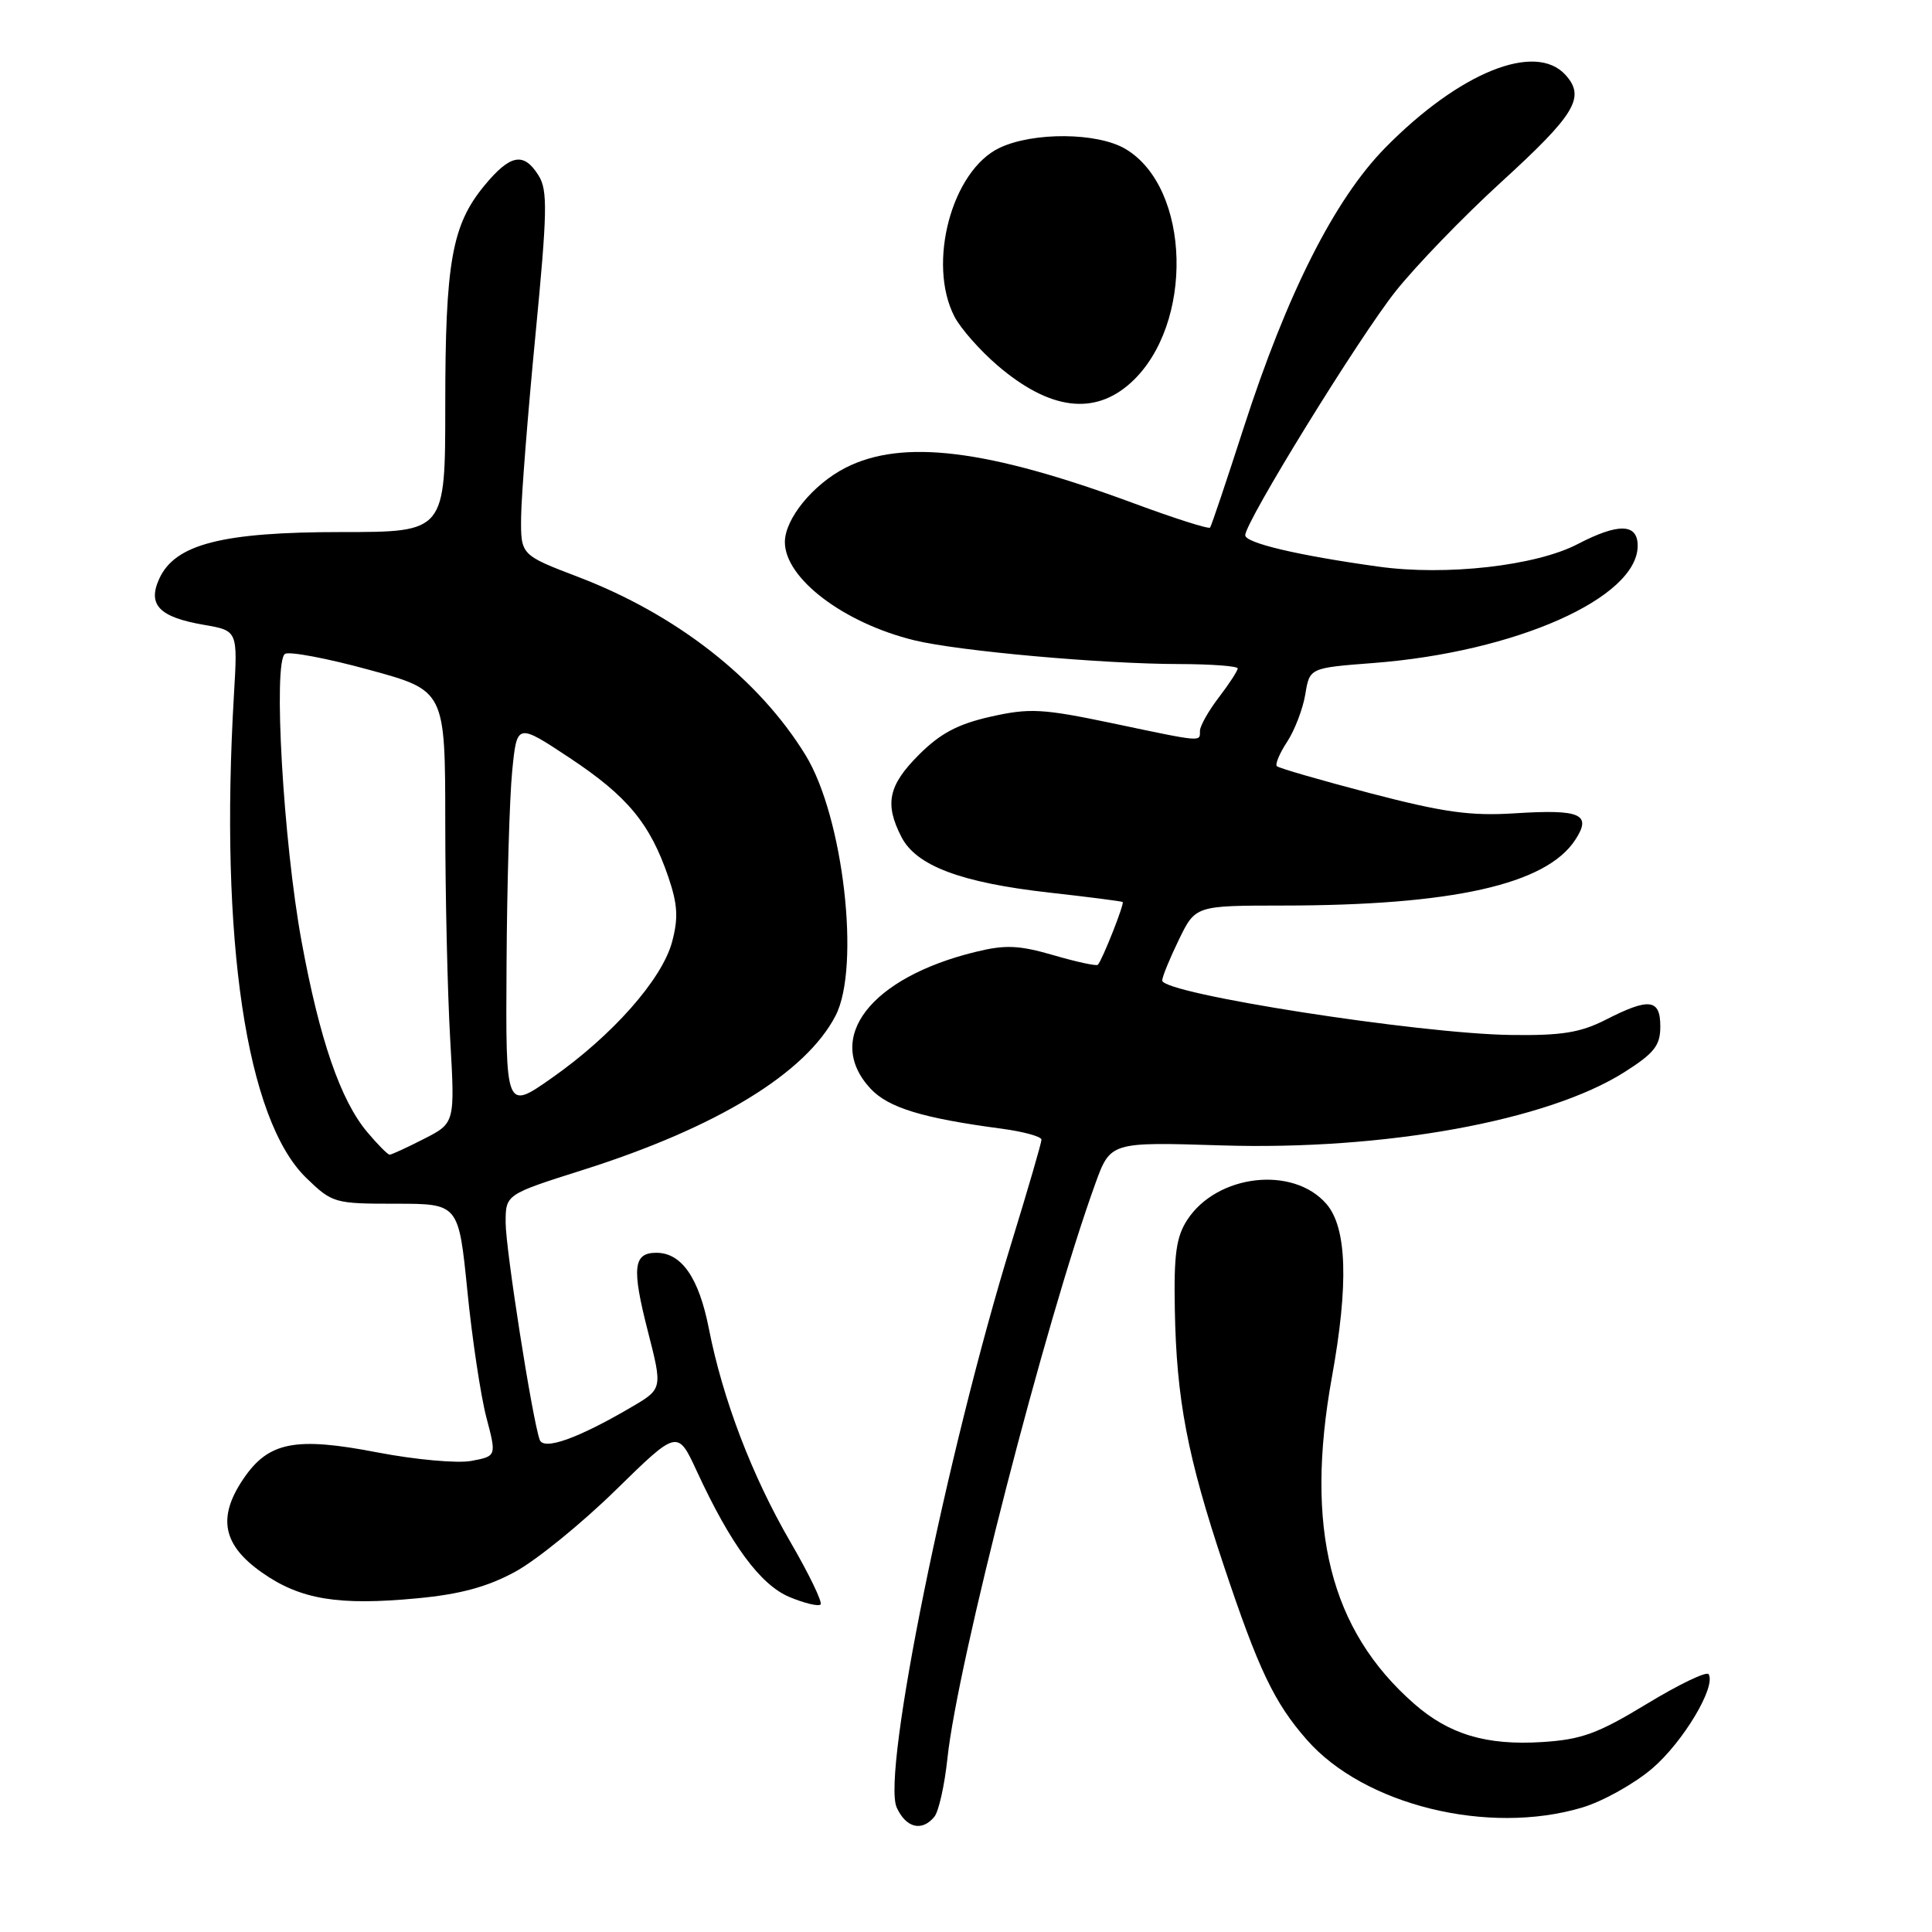 <?xml version="1.0" encoding="UTF-8" standalone="no"?>
<!DOCTYPE svg PUBLIC "-//W3C//DTD SVG 1.1//EN" "http://www.w3.org/Graphics/SVG/1.1/DTD/svg11.dtd" >
<svg xmlns="http://www.w3.org/2000/svg" xmlns:xlink="http://www.w3.org/1999/xlink" version="1.1" viewBox="0 0 256 256">
 <g >
 <path fill="currentColor"
d=" M 123.80 240.74 C 124.38 240.05 125.16 236.56 125.54 232.99 C 126.87 220.40 138.50 175.20 145.11 156.91 C 147.13 151.31 147.13 151.31 161.81 151.77 C 183.46 152.45 205.06 148.52 215.25 142.06 C 219.20 139.55 220.00 138.54 220.00 136.02 C 220.00 132.35 218.54 132.17 212.75 135.13 C 209.40 136.83 206.92 137.23 200.24 137.14 C 187.98 136.98 154.00 131.67 154.00 129.92 C 154.00 129.44 154.99 127.02 156.20 124.53 C 158.40 120.00 158.40 120.00 169.95 119.99 C 192.46 119.98 204.86 117.20 208.72 111.30 C 210.97 107.87 209.46 107.21 200.69 107.77 C 194.84 108.14 191.27 107.64 181.58 105.11 C 175.02 103.39 169.44 101.78 169.19 101.52 C 168.94 101.27 169.55 99.81 170.56 98.28 C 171.56 96.75 172.64 93.92 172.96 92.00 C 173.53 88.50 173.53 88.50 182.01 87.85 C 200.84 86.40 217.00 79.22 217.00 72.31 C 217.00 69.35 214.45 69.28 209.04 72.10 C 203.51 74.98 191.60 76.33 182.65 75.08 C 171.99 73.60 165.00 71.95 165.00 70.92 C 165.00 69.15 180.10 44.66 184.94 38.58 C 187.62 35.21 193.88 28.73 198.85 24.19 C 208.76 15.14 210.11 12.89 207.44 9.93 C 203.45 5.52 193.39 9.58 183.57 19.56 C 176.85 26.39 170.54 38.87 164.78 56.72 C 162.51 63.75 160.52 69.68 160.34 69.91 C 160.16 70.13 155.63 68.69 150.26 66.70 C 130.86 59.52 119.59 58.13 112.04 61.98 C 107.73 64.18 104.00 68.75 104.00 71.83 C 104.00 76.64 111.79 82.55 121.14 84.84 C 126.98 86.27 146.07 87.98 156.25 87.99 C 160.51 88.00 164.00 88.26 164.00 88.57 C 164.00 88.88 162.88 90.61 161.50 92.41 C 160.12 94.21 159.00 96.21 159.00 96.84 C 159.00 98.33 159.44 98.37 147.38 95.83 C 138.14 93.90 136.45 93.80 131.28 94.96 C 126.92 95.94 124.60 97.17 121.76 100.01 C 117.70 104.07 117.18 106.52 119.46 110.93 C 121.43 114.73 127.33 116.95 139.00 118.27 C 144.22 118.85 148.62 119.42 148.76 119.52 C 149.03 119.70 146.06 127.22 145.47 127.84 C 145.29 128.03 142.65 127.46 139.60 126.57 C 135.01 125.24 133.22 125.16 129.27 126.13 C 115.32 129.54 109.15 137.56 115.34 144.24 C 117.70 146.78 122.24 148.17 132.75 149.56 C 135.64 149.95 138.00 150.60 138.00 151.01 C 138.00 151.43 136.21 157.57 134.03 164.66 C 125.44 192.55 116.80 235.07 118.82 239.51 C 120.06 242.22 122.15 242.73 123.80 240.74 Z  M 209.61 239.52 C 212.35 238.71 216.54 236.37 218.93 234.33 C 223.03 230.82 227.42 223.48 226.40 221.84 C 226.14 221.42 222.47 223.19 218.23 225.76 C 211.73 229.71 209.57 230.50 204.36 230.83 C 196.94 231.30 192.01 229.82 187.36 225.74 C 176.25 215.99 172.87 202.53 176.48 182.50 C 178.72 170.14 178.48 162.66 175.75 159.52 C 171.34 154.44 161.28 155.59 157.33 161.62 C 155.86 163.87 155.53 166.19 155.67 173.48 C 155.88 185.41 157.33 192.99 162.14 207.40 C 166.76 221.25 168.84 225.61 173.17 230.54 C 180.75 239.18 197.16 243.22 209.61 239.52 Z  M 68.26 208.27 C 71.06 206.75 77.05 201.88 81.57 197.46 C 89.78 189.42 89.78 189.42 92.34 194.96 C 96.82 204.66 100.75 210.00 104.62 211.62 C 106.60 212.44 108.45 212.89 108.73 212.60 C 109.01 212.32 107.21 208.58 104.72 204.30 C 99.63 195.53 95.77 185.42 93.92 176.01 C 92.60 169.30 90.31 166.00 86.97 166.00 C 83.91 166.00 83.69 167.99 85.84 176.38 C 87.80 184.03 87.80 184.03 83.65 186.46 C 76.53 190.63 72.02 192.23 71.51 190.77 C 70.52 187.98 67.00 165.51 67.00 162.00 C 67.00 158.27 67.00 158.27 77.25 155.02 C 94.99 149.40 106.78 142.20 110.72 134.58 C 114.04 128.15 111.75 108.22 106.74 100.06 C 100.56 89.97 89.66 81.43 76.62 76.45 C 69.00 73.54 69.00 73.54 69.05 68.52 C 69.08 65.76 69.93 54.95 70.94 44.50 C 72.53 28.04 72.59 25.20 71.36 23.25 C 69.39 20.10 67.61 20.44 64.16 24.62 C 59.88 29.82 59.00 34.76 59.00 53.69 C 59.00 70.50 59.00 70.50 45.25 70.50 C 29.43 70.50 23.19 72.10 21.10 76.69 C 19.52 80.15 21.10 81.78 27.05 82.80 C 31.50 83.57 31.50 83.57 31.00 92.03 C 29.08 124.59 32.64 148.38 40.58 156.08 C 44.03 159.42 44.32 159.50 52.44 159.50 C 60.77 159.50 60.77 159.50 61.93 171.06 C 62.56 177.42 63.70 184.95 64.44 187.79 C 65.80 192.95 65.80 192.95 62.45 193.58 C 60.60 193.92 55.06 193.42 50.05 192.46 C 39.10 190.34 35.56 191.04 32.22 196.00 C 28.78 201.10 29.52 204.74 34.74 208.39 C 39.81 211.95 44.85 212.78 55.33 211.78 C 60.97 211.25 64.58 210.27 68.26 208.27 Z  M 149.88 50.68 C 158.25 43.03 157.80 24.86 149.12 19.73 C 145.41 17.54 136.92 17.47 132.45 19.59 C 126.12 22.59 122.83 34.91 126.47 41.95 C 127.28 43.52 129.85 46.43 132.18 48.43 C 139.10 54.35 145.04 55.10 149.88 50.68 Z  M 48.67 150.02 C 45.12 145.80 42.35 137.76 39.96 124.74 C 37.54 111.58 36.16 87.64 37.77 86.64 C 38.35 86.29 43.36 87.23 48.90 88.75 C 58.99 91.50 58.99 91.50 59.00 109.00 C 59.00 118.62 59.30 131.52 59.65 137.65 C 60.29 148.81 60.29 148.81 56.19 150.90 C 53.93 152.06 51.88 153.00 51.63 153.00 C 51.38 153.00 50.05 151.66 48.67 150.02 Z  M 67.12 127.81 C 67.18 117.19 67.52 105.64 67.87 102.15 C 68.50 95.80 68.50 95.80 75.52 100.45 C 83.16 105.52 86.14 109.13 88.56 116.21 C 89.80 119.87 89.90 121.64 89.05 124.82 C 87.71 129.78 81.15 137.21 73.10 142.85 C 67.00 147.13 67.00 147.13 67.12 127.81 Z "/>
</g>
</svg>